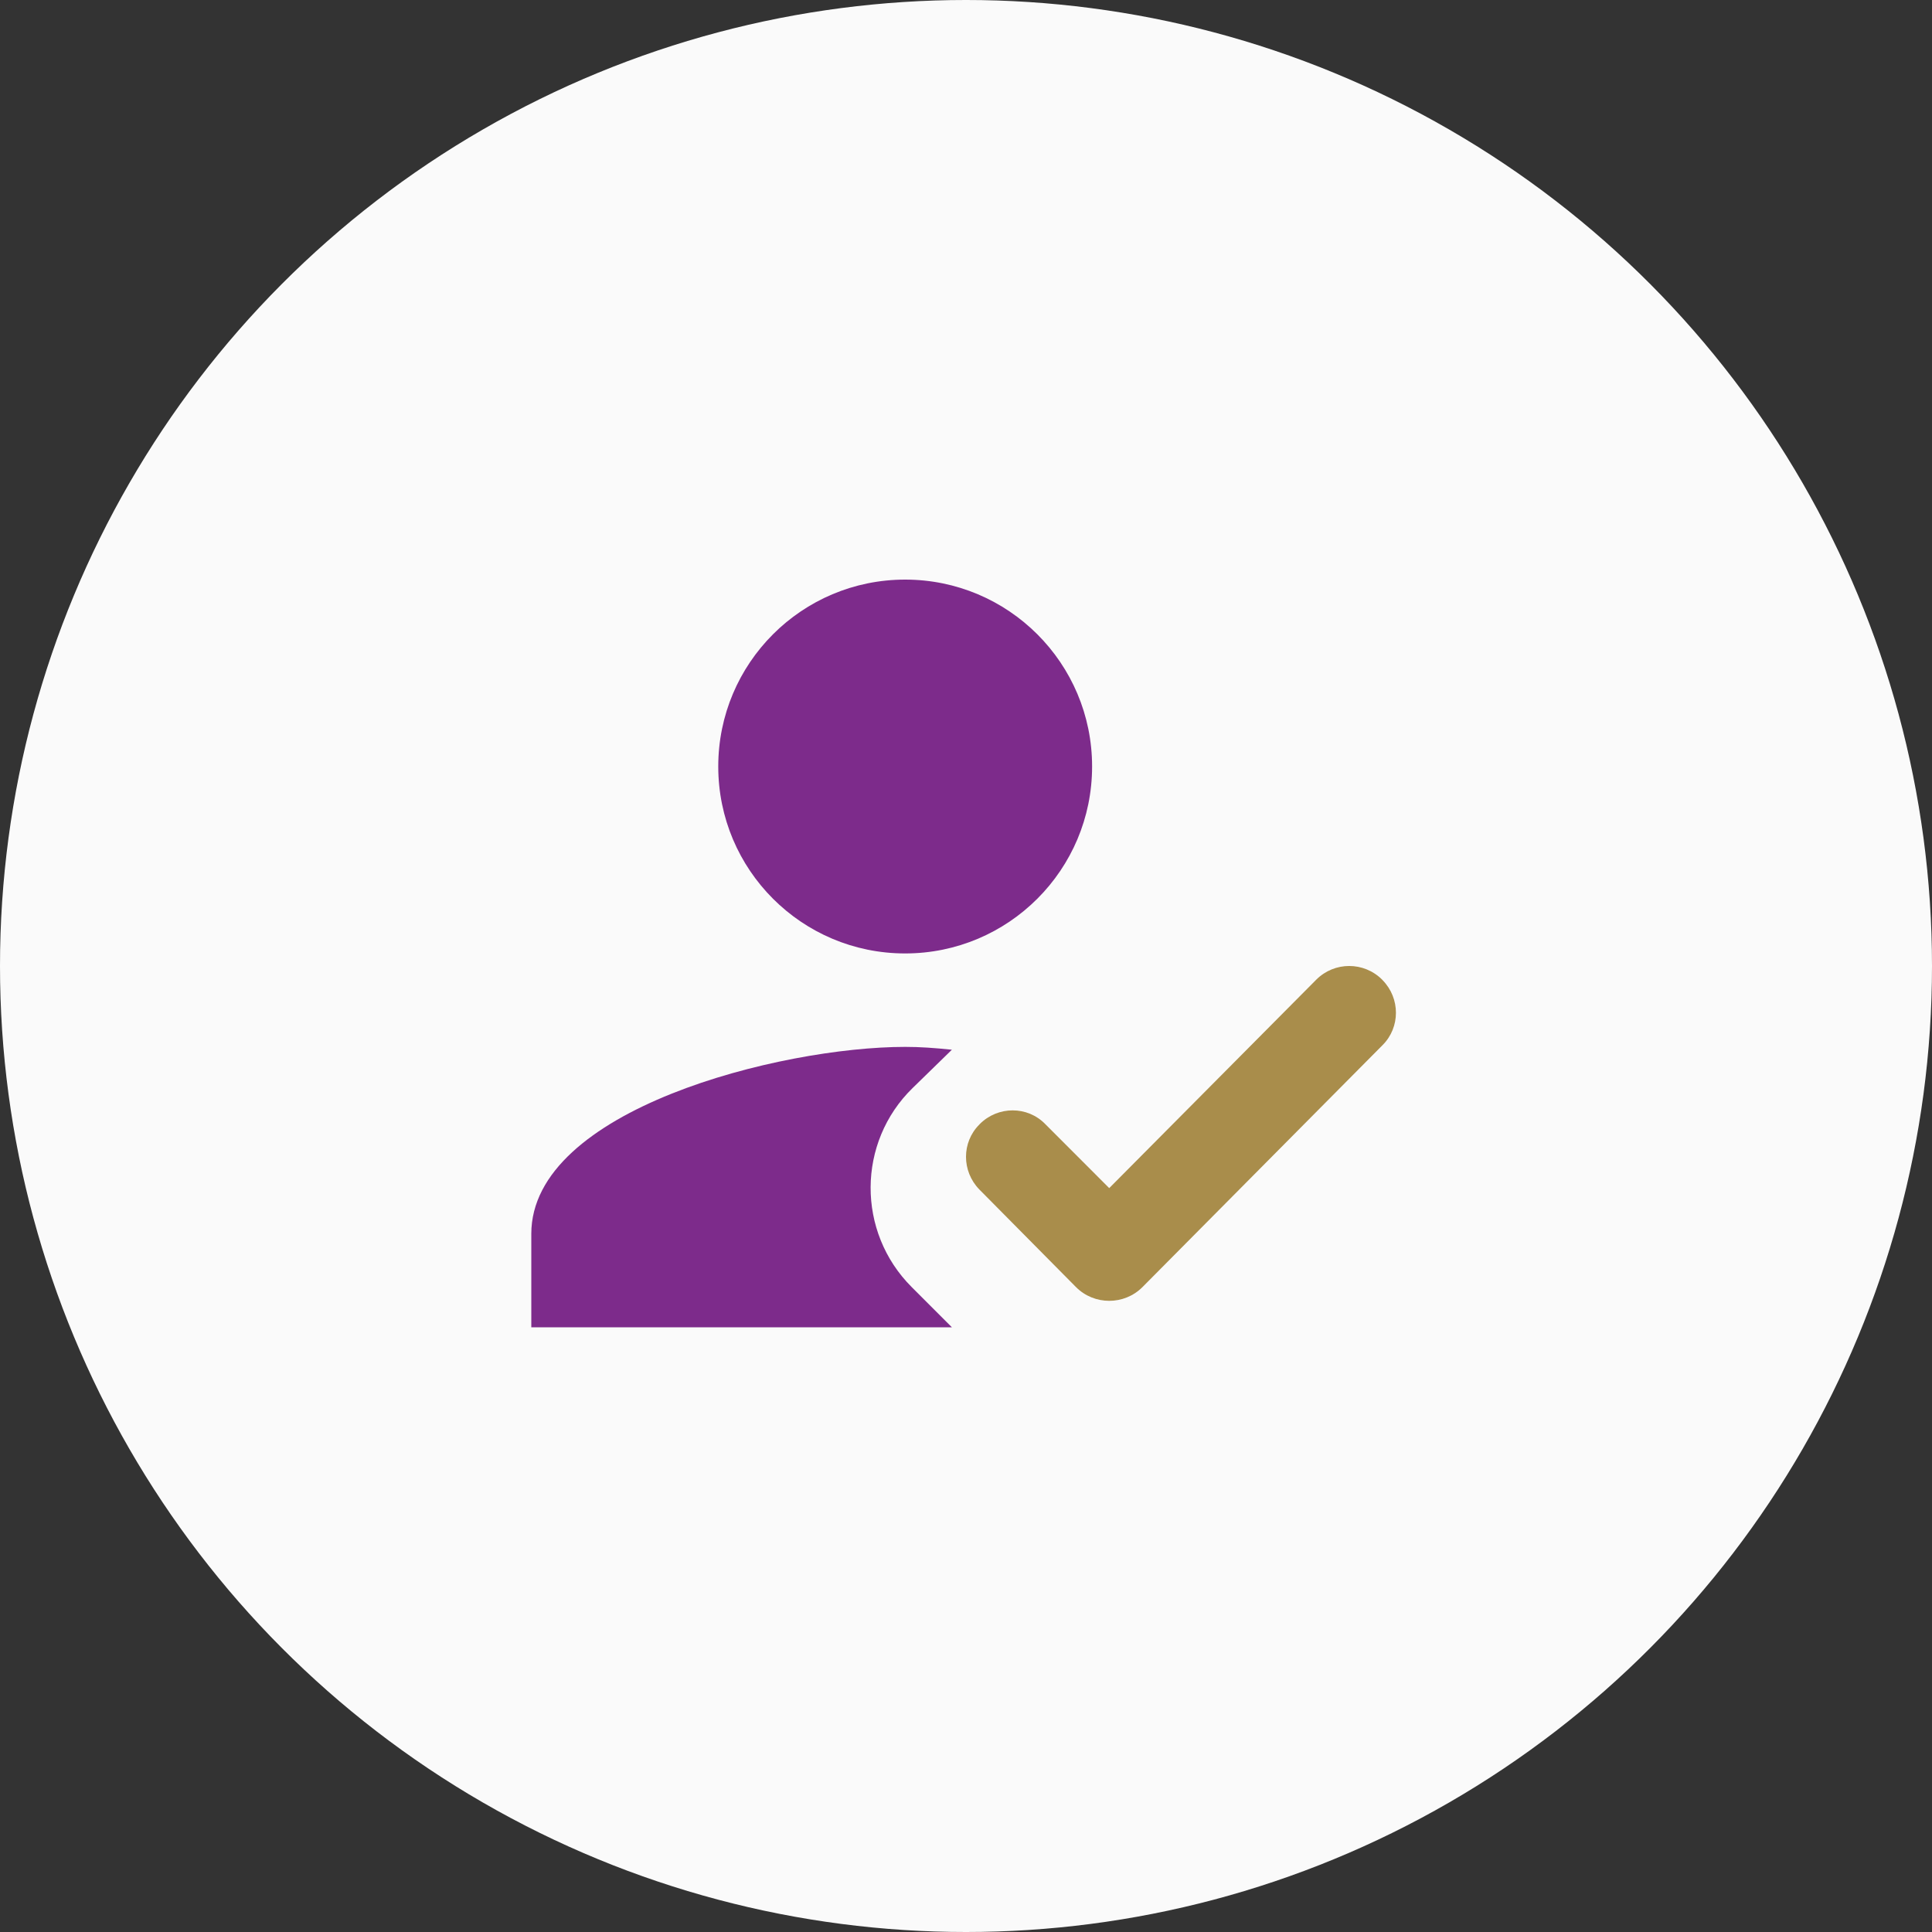 <svg width="30" height="30" viewBox="0 0 30 30" fill="none" xmlns="http://www.w3.org/2000/svg">
<rect x="0" y="0" width="30" height="30" fill="#333333" stroke="none"/>
<circle cx="15" cy="15" r="15" fill="#FAFAFA"/>
<path fill-rule="evenodd" clip-rule="evenodd" d="M16.958 11.902C16.958 13.506 15.659 14.805 14.055 14.805C12.451 14.805 11.153 13.506 11.153 11.902C11.153 10.299 12.451 9 14.055 9C15.659 9 16.958 10.299 16.958 11.902ZM14.157 19.986L14.781 20.61H8.25V19.159C8.25 17.229 12.118 16.256 14.055 16.256C14.287 16.256 14.498 16.271 14.781 16.3L14.171 16.895C13.308 17.736 13.3 19.13 14.157 19.986Z" fill="#7D2B8B"/>
<path d="M17.739 19.987C17.456 20.27 16.992 20.27 16.709 19.987L15.207 18.47C14.931 18.187 14.931 17.737 15.207 17.462L15.214 17.454C15.497 17.171 15.954 17.171 16.23 17.454L17.224 18.449L20.439 15.212C20.722 14.929 21.179 14.929 21.462 15.212L21.469 15.22C21.745 15.502 21.745 15.952 21.469 16.228L17.739 19.987Z" fill="#A98D4B"/>
</svg>
